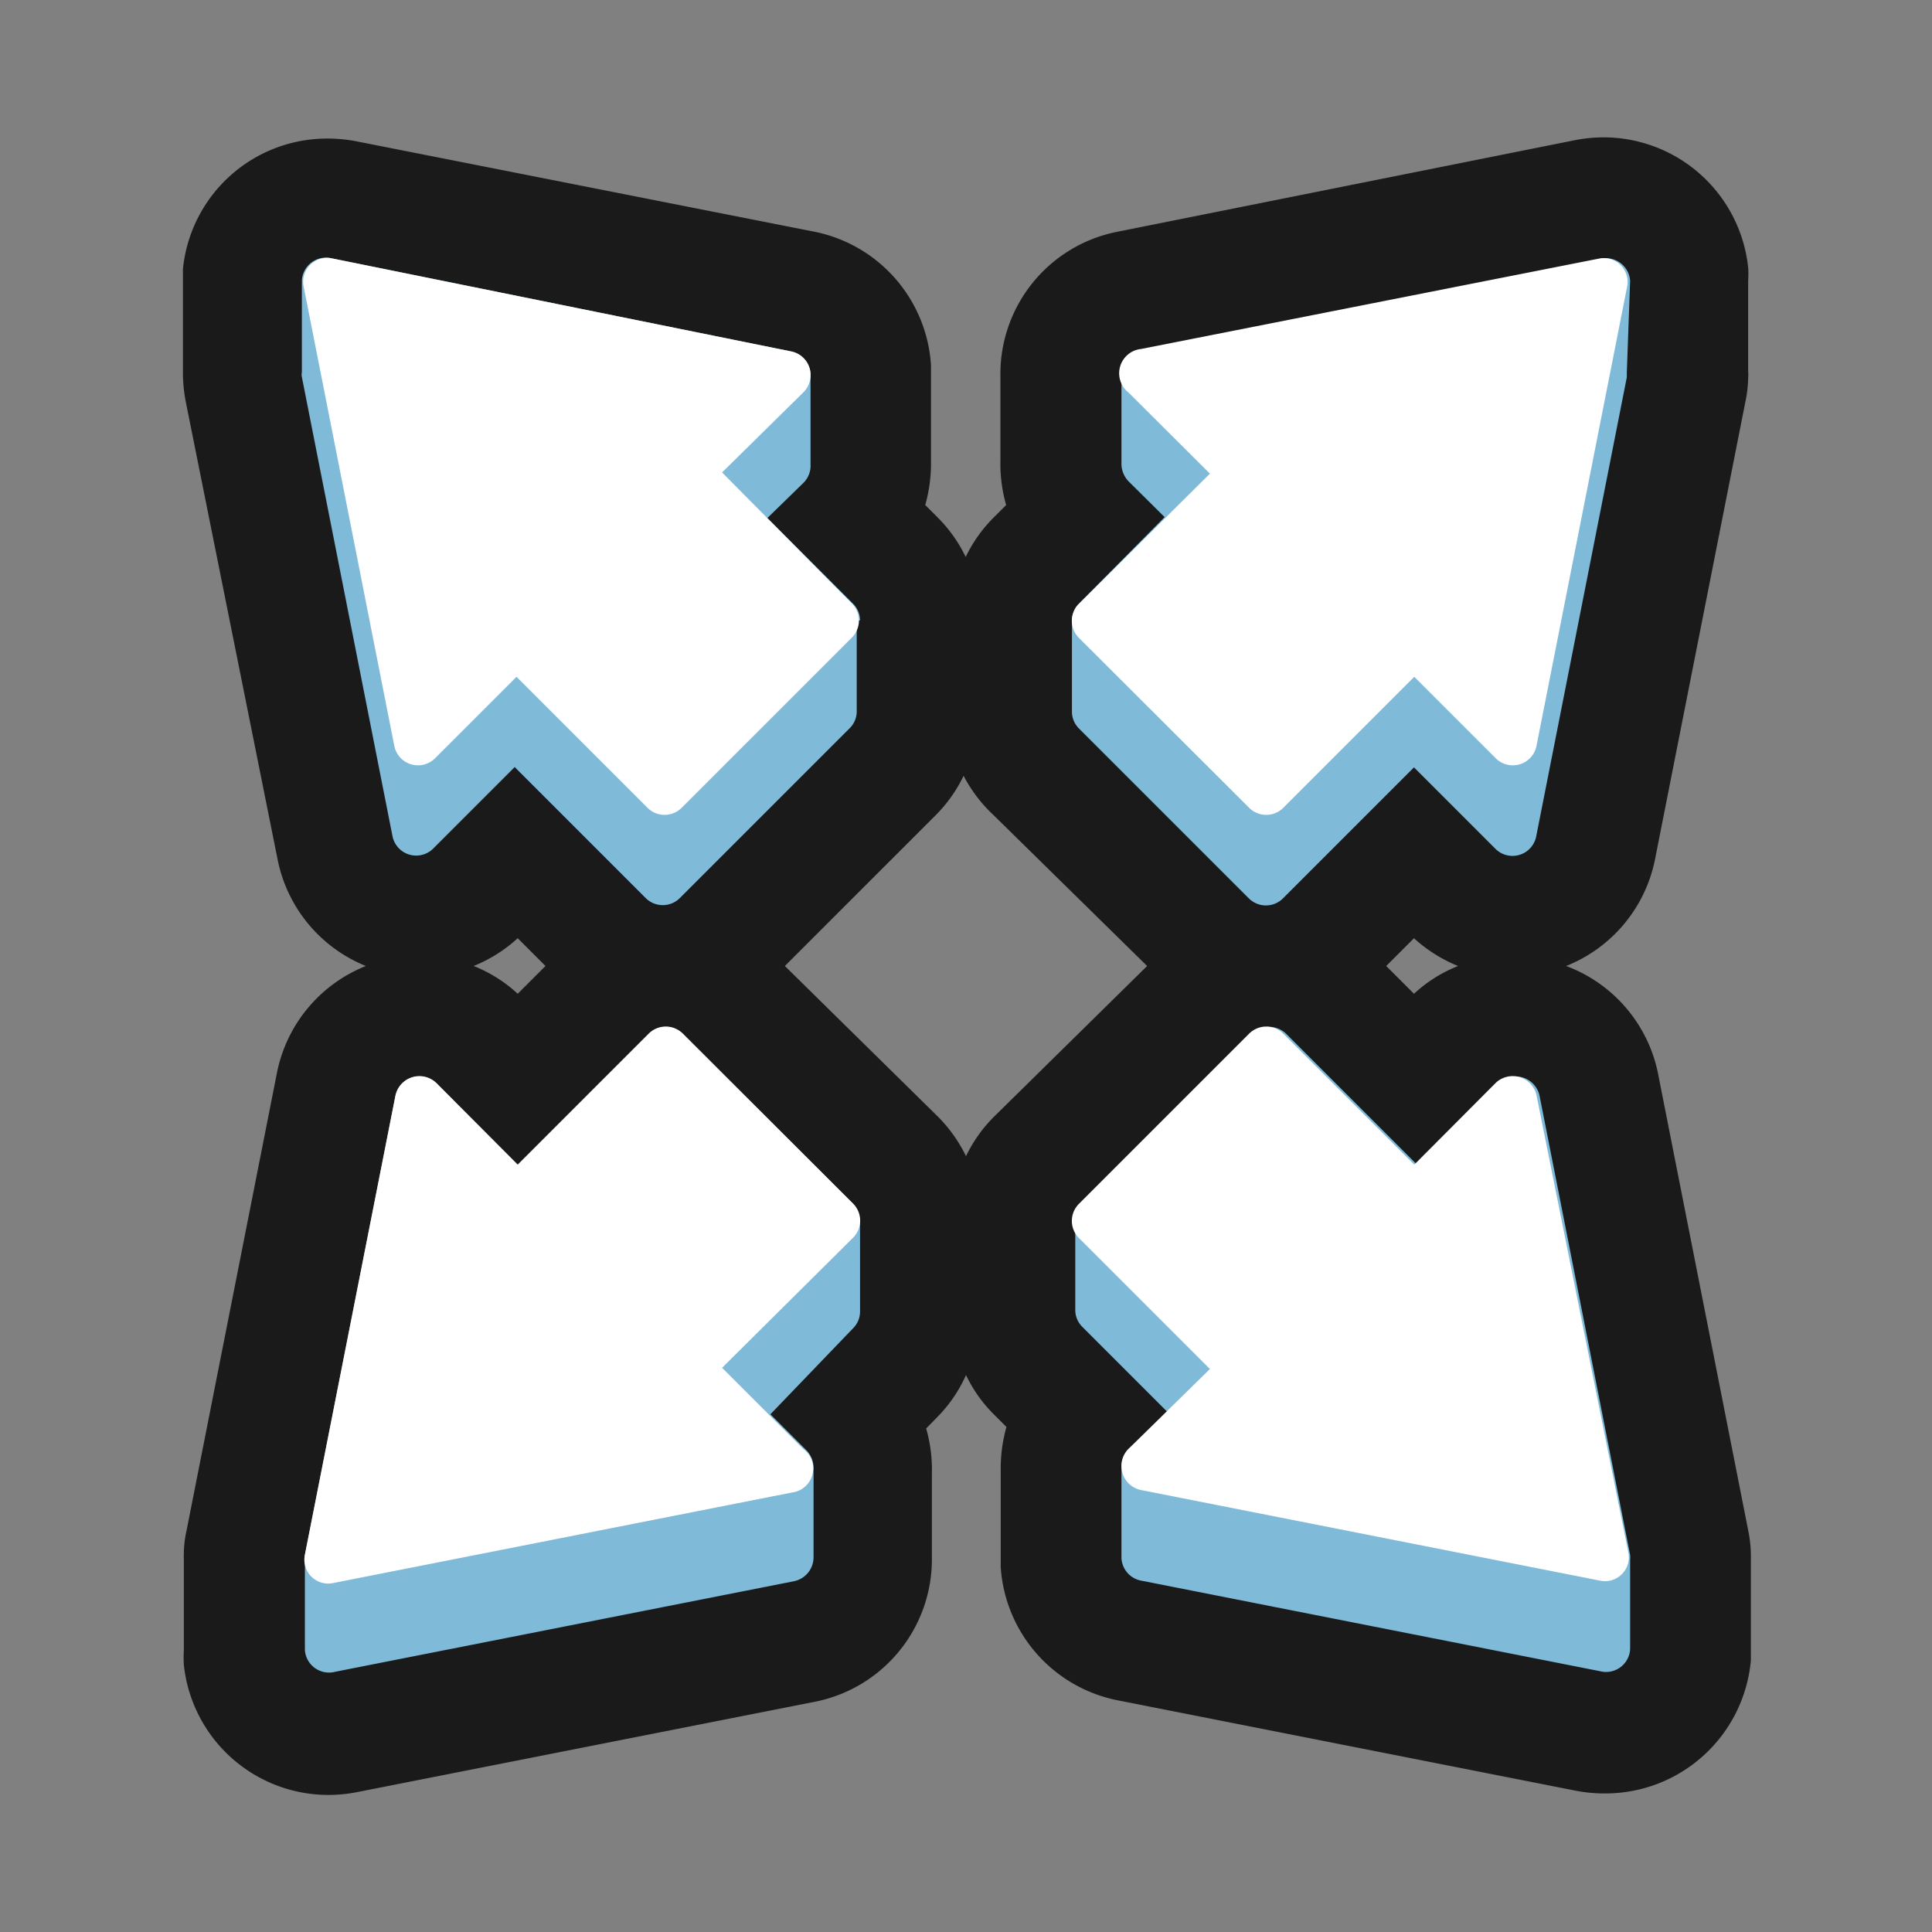 <svg xmlns="http://www.w3.org/2000/svg" viewBox="0 0 64 64"><rect x="0" y="0" width="64" height="64" fill="#808080" stroke="none"/><defs><style>.cls-1{opacity:0;}.cls-2,.cls-3{fill:#1a1a1a;}.cls-3,.cls-4,.cls-5{fill-rule:evenodd;}.cls-4{fill:#80bad9;}.cls-5{fill:#fff;}</style></defs><title>Arrows Expand Outline </title><g id="Layer_2" data-name="Layer 2"><g id="Layer_3" data-name="Layer 3"><g class="cls-1"><rect class="cls-2" width="64" height="64"/></g><path class="cls-3" d="M54.82,28.49l3-15.19a4.05,4.05,0,0,0,.09-.77,1.69,1.69,0,0,0,0-.23v-3a3.25,3.25,0,0,0,0-.44,4.82,4.82,0,0,0-4.77-4.31,5,5,0,0,0-.95.09L37,7.68a4.8,4.8,0,0,0-3.86,4.77v2.79a5,5,0,0,0,.19,1.49l-.42.42a4.73,4.73,0,0,0-.92,1.3,4.79,4.79,0,0,0-.91-1.29l-.43-.43a5.09,5.09,0,0,0,.19-1.46V12.46c0-.11,0-.26,0-.37A4.82,4.82,0,0,0,27,7.68l-15.2-3a5,5,0,0,0-.95-.09A4.8,4.8,0,0,0,6.06,8.91c0,.14,0,.3,0,.45v3.08a5.34,5.34,0,0,0,.09.85l3.05,15.2A4.82,4.82,0,0,0,12.12,32a4.82,4.82,0,0,0-2.94,3.51l-3,15.19a3.59,3.59,0,0,0-.09.79.41.41,0,0,0,0,.11v3.07a3.75,3.75,0,0,0,0,.48,4.82,4.82,0,0,0,4.77,4.31,5,5,0,0,0,.95-.09l15.2-3a4.81,4.81,0,0,0,3.86-4.77v-2.8a4.93,4.93,0,0,0-.19-1.48l.42-.43A4.68,4.68,0,0,0,32,45.55a4.64,4.64,0,0,0,.91,1.29l.43.43a5.07,5.07,0,0,0-.19,1.45v2.82c0,.11,0,.26,0,.37A4.82,4.82,0,0,0,37,56.32l15.2,3a5,5,0,0,0,.95.09A4.84,4.84,0,0,0,58,55c0-.09,0-.19,0-.28s0-3.12,0-3.14a4.15,4.15,0,0,0-.08-.84l-3-15.2A4.82,4.82,0,0,0,51.88,32,4.82,4.82,0,0,0,54.82,28.49ZM15.69,32a4.87,4.87,0,0,0,1.46-.92l.92.92-.92.92A4.68,4.68,0,0,0,15.69,32Zm17.23,5a4.73,4.73,0,0,0-.92,1.3,4.86,4.86,0,0,0-.91-1.29L26,32l5-5a4.73,4.73,0,0,0,.92-1.3A4.86,4.86,0,0,0,32.91,27L38,32Zm13-5,.92-.92a4.87,4.87,0,0,0,1.46.92,4.68,4.68,0,0,0-1.46.92Z"/><path class="cls-4" d="M28.49,20.55h0a.78.78,0,0,0-.23-.55l-2.84-2.84L26.61,16a.8.8,0,0,0,.24-.62h0v-3h0a.8.8,0,0,0-.65-.74L11,8.56a.8.8,0,0,0-1,.72h0v3.05h0a.41.41,0,0,0,0,.16l3,15.2a.8.8,0,0,0,1.36.41l2.69-2.69,4.34,4.34a.8.8,0,0,0,1.13,0l5.64-5.64a.79.79,0,0,0,.22-.51h0V20.56Z"/><path class="cls-4" d="M54,9.3h0a.8.8,0,0,0-1-.72l-15.2,3a.8.8,0,0,0-.65.81v2.92a.85.85,0,0,0,.23.63l1.2,1.19L35.74,20a.78.78,0,0,0-.23.55h0v3.06h0a.79.79,0,0,0,.22.51l5.64,5.64a.8.8,0,0,0,1.13,0l4.34-4.34,2.69,2.69a.8.8,0,0,0,1.36-.41l3-15.2c0-.05,0-.1,0-.15h0v0h0Z"/><path class="cls-5" d="M23.92,15.65,26.61,13a.8.8,0,0,0-.41-1.36L11,8.56a.79.79,0,0,0-.94.94l3,15.2a.8.8,0,0,0,1.36.41l2.69-2.69,4.34,4.34a.8.8,0,0,0,1.13,0l5.64-5.64a.8.8,0,0,0,0-1.13Z"/><path class="cls-5" d="M41.38,26.76a.8.8,0,0,0,1.13,0l4.34-4.34,2.69,2.69a.8.8,0,0,0,1.36-.41l3-15.2A.79.79,0,0,0,53,8.56l-15.2,3A.81.81,0,0,0,37.38,13l2.7,2.69L35.74,20a.8.8,0,0,0,0,1.13Z"/><path class="cls-4" d="M54,51.67h0a.78.78,0,0,0,0-.16l-3-15.21a.81.81,0,0,0-1.36-.41l-2.69,2.7-4.34-4.34a.8.8,0,0,0-1.13,0l-5.64,5.64a.79.79,0,0,0-.22.51h0v3h0v0h0a.78.78,0,0,0,.23.55l2.84,2.84L37.38,48a.83.83,0,0,0-.23.62h0v3h0a.8.8,0,0,0,.65.74l15.2,3a.8.8,0,0,0,1-.72h0v-3Z"/><path class="cls-4" d="M28.48,40.4h0a.79.79,0,0,0-.22-.51l-5.64-5.64a.8.8,0,0,0-1.13,0l-4.34,4.34-2.69-2.7a.81.81,0,0,0-1.36.41l-3,15.21a.39.39,0,0,0,0,.15h0v0h0v3h0a.8.8,0,0,0,1,.72l15.2-3a.81.81,0,0,0,.65-.81V48.67a.83.83,0,0,0-.24-.63l-1.19-1.19L28.26,44a.78.78,0,0,0,.23-.55h0v-3A.11.11,0,0,0,28.48,40.4Z"/><path class="cls-5" d="M50.9,36.29a.81.81,0,0,0-1.36-.41l-2.69,2.7-4.34-4.34a.8.8,0,0,0-1.13,0l-5.64,5.64a.8.8,0,0,0,0,1.13l4.34,4.34L37.38,48a.81.81,0,0,0,.42,1.36l15.2,3a.79.79,0,0,0,.94-.94Z"/><path class="cls-5" d="M22.62,34.24a.8.8,0,0,0-1.13,0l-4.34,4.34-2.69-2.7a.81.81,0,0,0-1.36.41l-3,15.21a.79.79,0,0,0,.94.94l15.2-3A.8.8,0,0,0,26.61,48l-2.69-2.69L28.26,41a.8.8,0,0,0,0-1.13Z"/></g></g></svg>